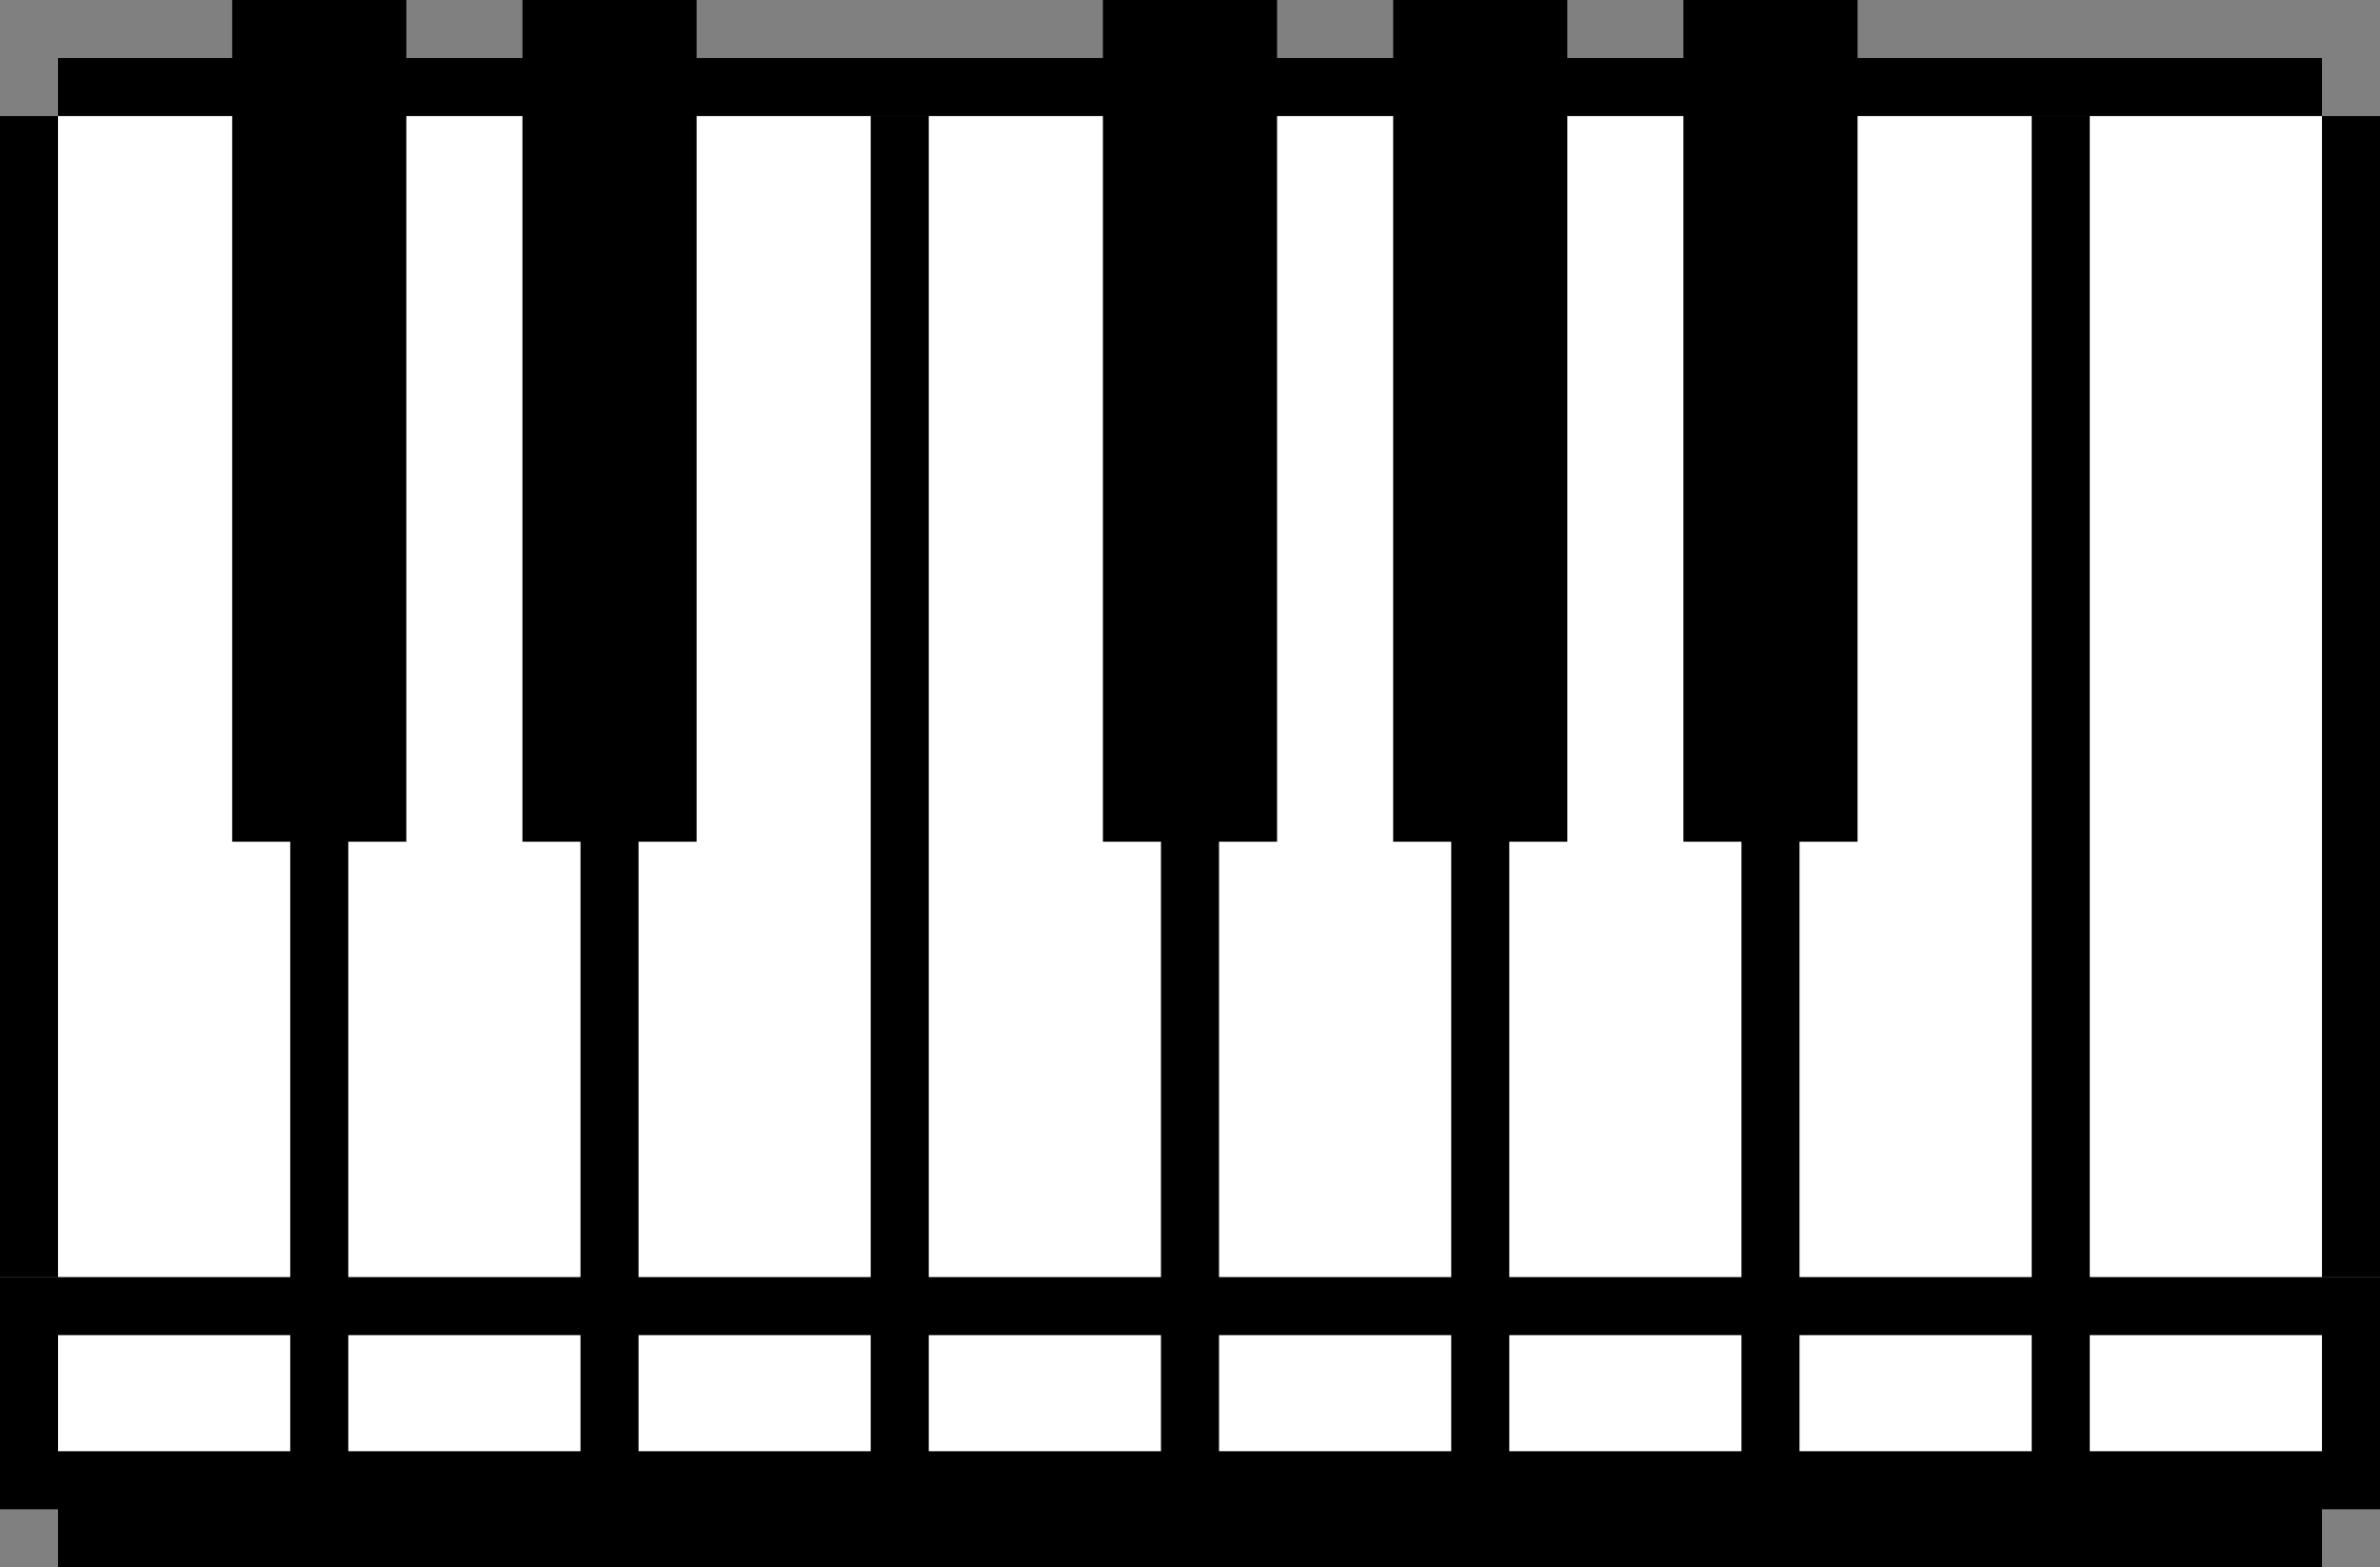 <svg class="wb_symbol_synthesizer" xmlns="http://www.w3.org/2000/svg" width="82" height="54" viewBox="0 0 82 54">
<rect x="0" y="0" width="82" height="54" fill="#808080" stroke="none"/>
<path d="M2,4H0v40h2v2h78v-2l2,0V4l-2,0V2H2V4z M80,44H2V4h78V44z"/>
<polygon points="80,44 80,4 2,4 2,44 0,44 0,52 2,52 2,54 80,54 80,52 82,52 82,44 "/>
<rect x="12" y="46" class="svg-primary" fill="#fff" width="8" height="4"/>
<rect x="22" y="46" class="svg-primary" fill="#fff" width="8" height="4"/>
<rect x="32" y="46" class="svg-primary" fill="#fff" width="8" height="4"/>
<rect x="2" y="46" class="svg-primary" fill="#fff" width="8" height="4"/>
<rect x="42" y="46" class="svg-primary" fill="#fff" width="8" height="4"/>
<rect x="52" y="46" class="svg-primary" fill="#fff" width="8" height="4"/>
<rect x="62" y="46" class="svg-primary" fill="#fff" width="8" height="4"/>
<rect x="72" y="46" class="svg-primary" fill="#fff" width="8" height="4"/>
<g id="whiteKeys">
	<g>
		<rect x="2" y="4" class="svg-primary" fill="#fff" width="8" height="40"/>
	</g>
	<g>
		<rect x="12" y="4" class="svg-primary" fill="#fff" width="8" height="40"/>
	</g>
	<g>
		<rect x="52" y="4" class="svg-primary" fill="#fff" width="8" height="40"/>
	</g>
	<g>
		<rect x="62" y="4" class="svg-primary" fill="#fff" width="8" height="40"/>
	</g>
	<g>
		<rect x="72" y="4" class="svg-primary" fill="#fff" width="8" height="40"/>
	</g>
	<g>
		<rect x="22" y="4" class="svg-primary" fill="#fff" width="8" height="40"/>
	</g>
	<g>
		<rect x="42" y="4" class="svg-primary" fill="#fff" width="8" height="40"/>
	</g>
	<g>
		<rect x="32" y="4" class="svg-primary" fill="#fff" width="8" height="40"/>
	</g>
</g>
<g id="blackKeys">
	<g>
		<rect class="svg-secondary" x="8" width="6" height="29"/>
	</g>
	<g>
		<rect class="svg-secondary" x="18" width="6" height="29"/>
	</g>
	<g>
		<rect class="svg-secondary" x="38" width="6" height="29"/>
	</g>
	<g>
		<rect class="svg-secondary" x="48" width="6" height="29"/>
	</g>
	<g>
		<rect class="svg-secondary" x="58" width="6" height="29"/>
	</g>
</g>
</svg>
